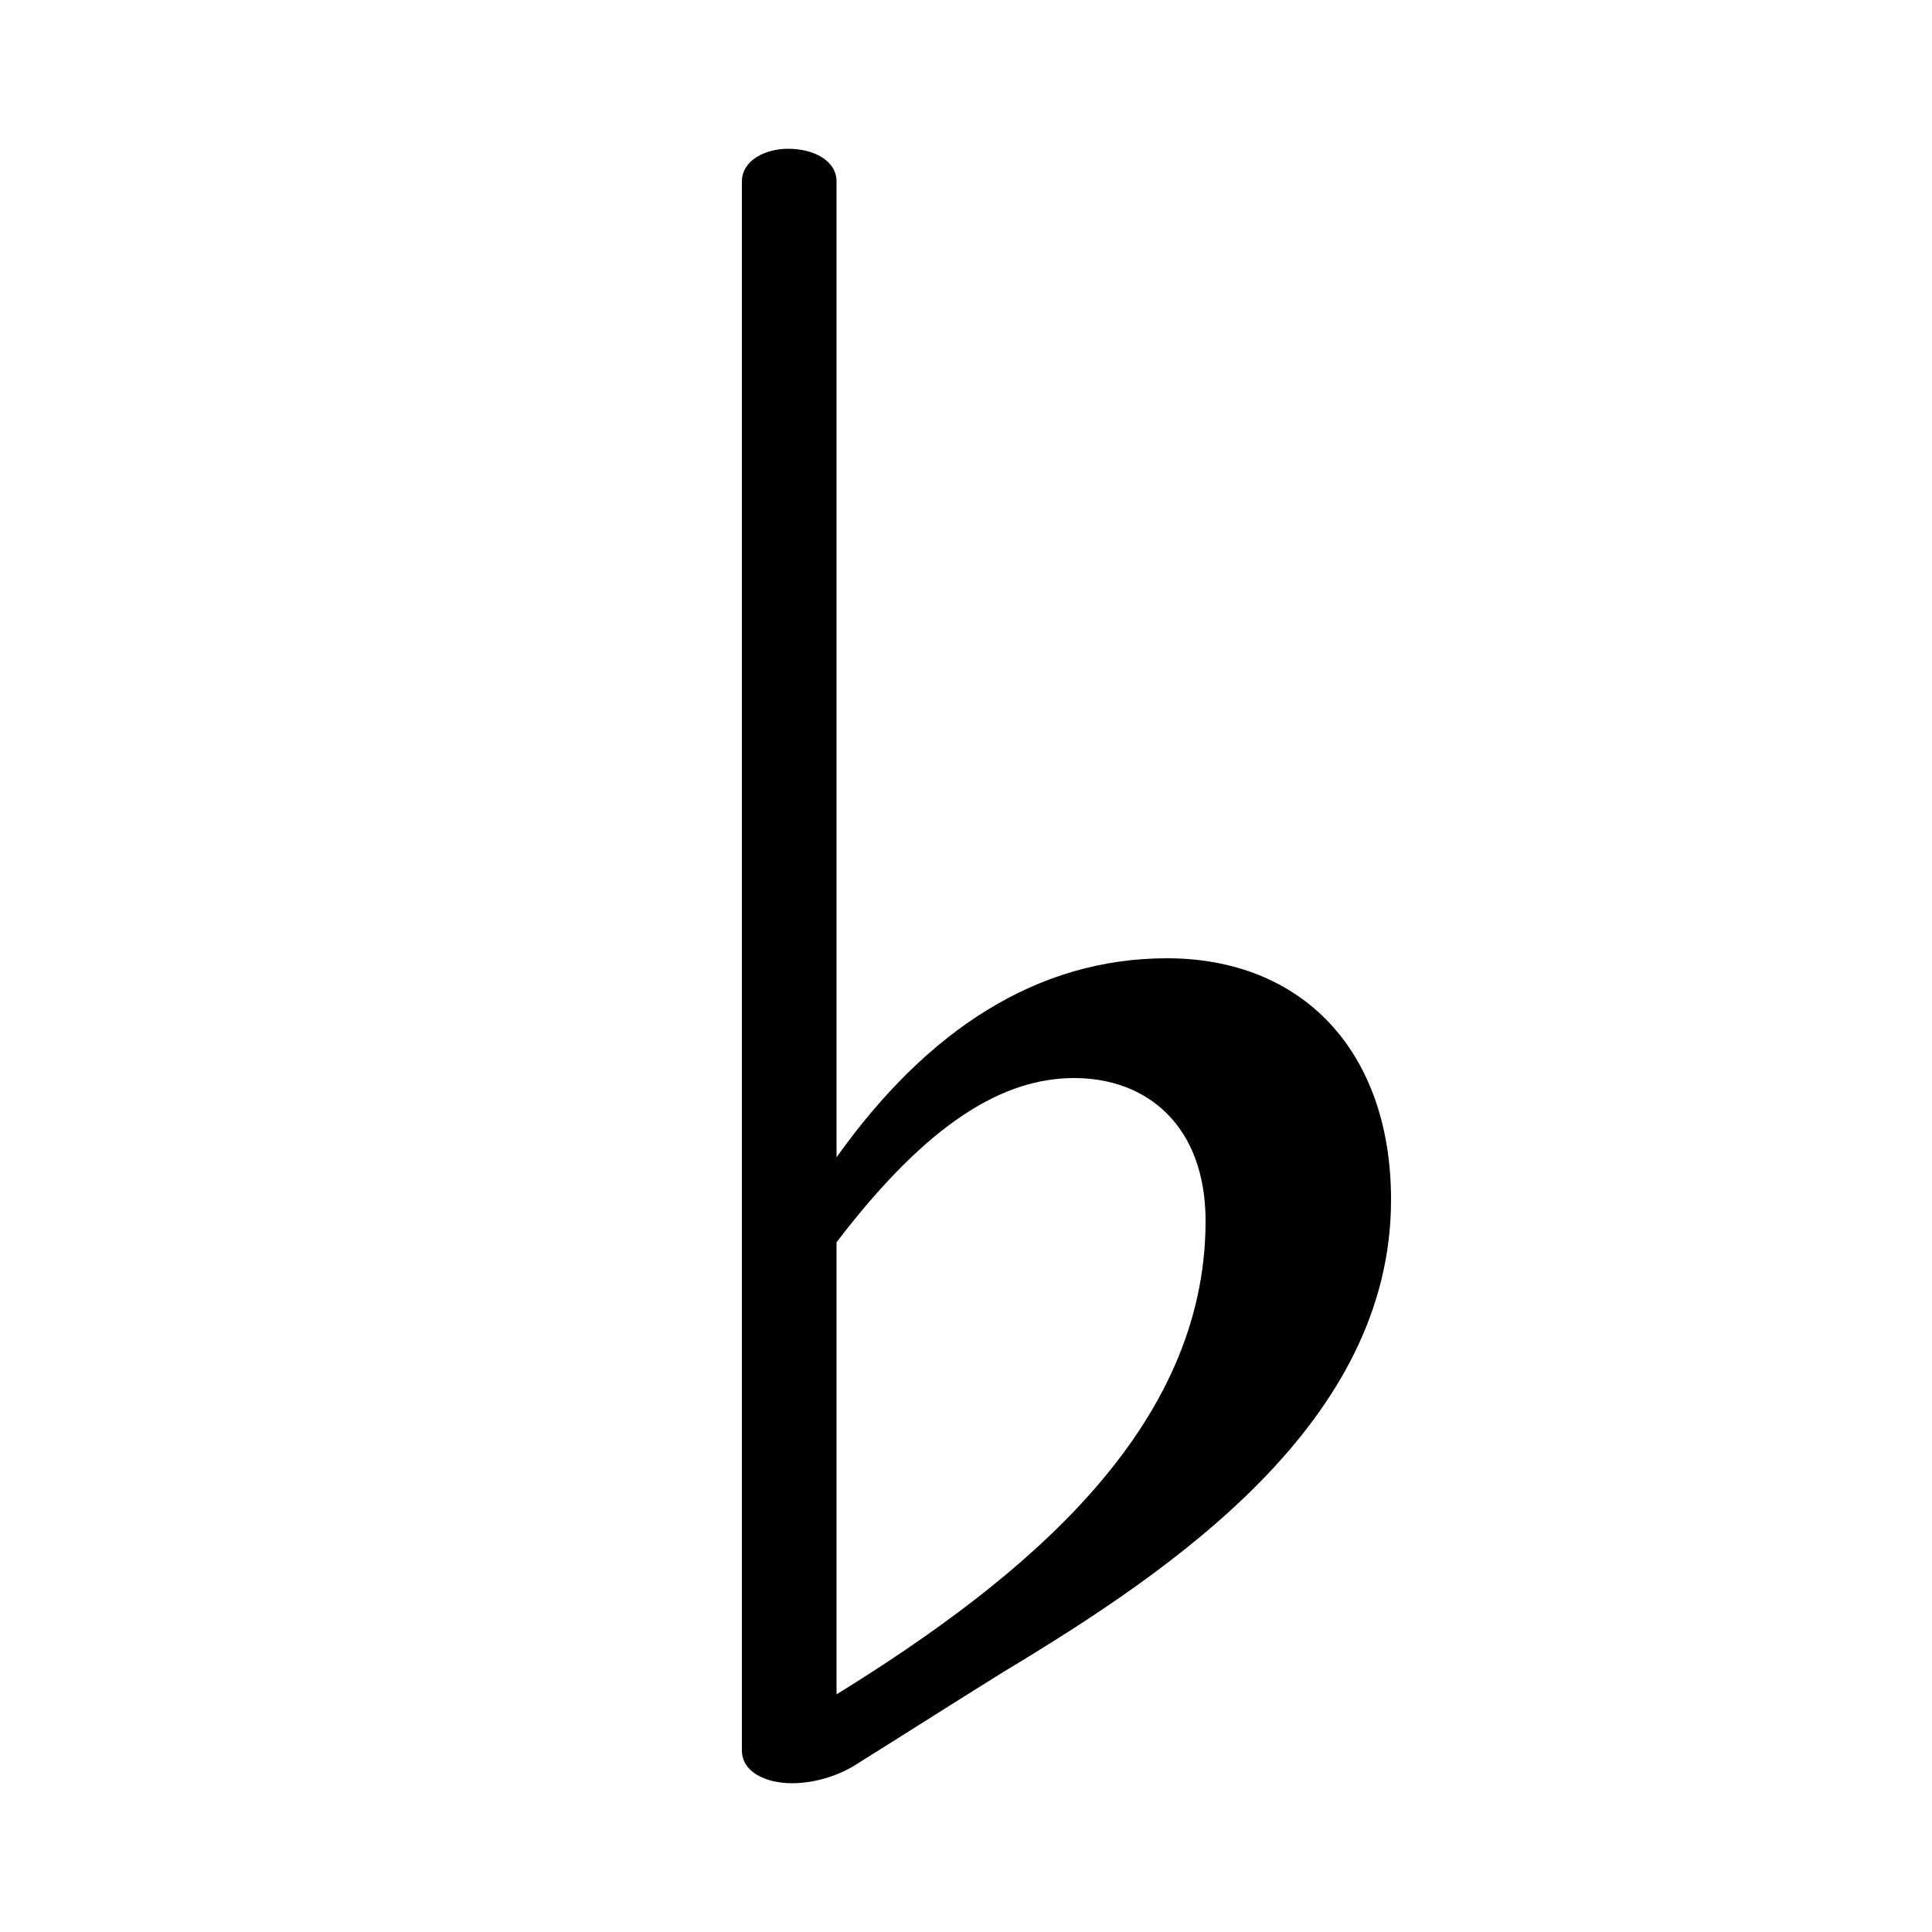 <svg xmlns="http://www.w3.org/2000/svg" viewBox="0 -44.0 50.0 50.0">
    <rect x="0" y="-44.0" width="50.0" height="50.0" fill="#808080" stroke="none"/>
    <g transform="scale(1, -1)">
        <!-- ボディの枠 -->
        <rect x="0" y="-6.0" width="50.0" height="50.0"
            stroke="white" fill="white"/>
        <!-- グリフ座標系の原点 -->
        <circle cx="0" cy="0" r="5" fill="white"/>
        <!-- グリフのアウトライン -->
        <g style="fill:black;stroke:#000000;stroke-width:0;stroke-linecap:round;stroke-linejoin:round;">
        <path d="M 21.65 39.3 C 21.65 39.85 21.05 40.15 20.4 40.15 C 19.8 40.15 19.2 39.85 19.2 39.3 L 19.2 -1.3 C 19.2 -1.85 19.8 -2.15 20.5 -2.15 C 21.0 -2.15 21.6 -2.0 22.1 -1.7 C 23.3 -0.95 24.95 0.1 26.0 0.75 C 30.4 3.4 36.0 7.2 36.0 12.95 C 36.0 16.8 33.7 19.2 30.2 19.2 C 26.85 19.2 24.0 17.35 21.65 14.05 Z M 21.65 11.85 C 24.05 15.0 26.0 16.1 27.8 16.1 C 29.7 16.1 31.2 14.85 31.2 12.4 C 31.2 7.0 26.5 3.15 21.65 0.15 Z"/>
    </g>
    </g>
</svg>
